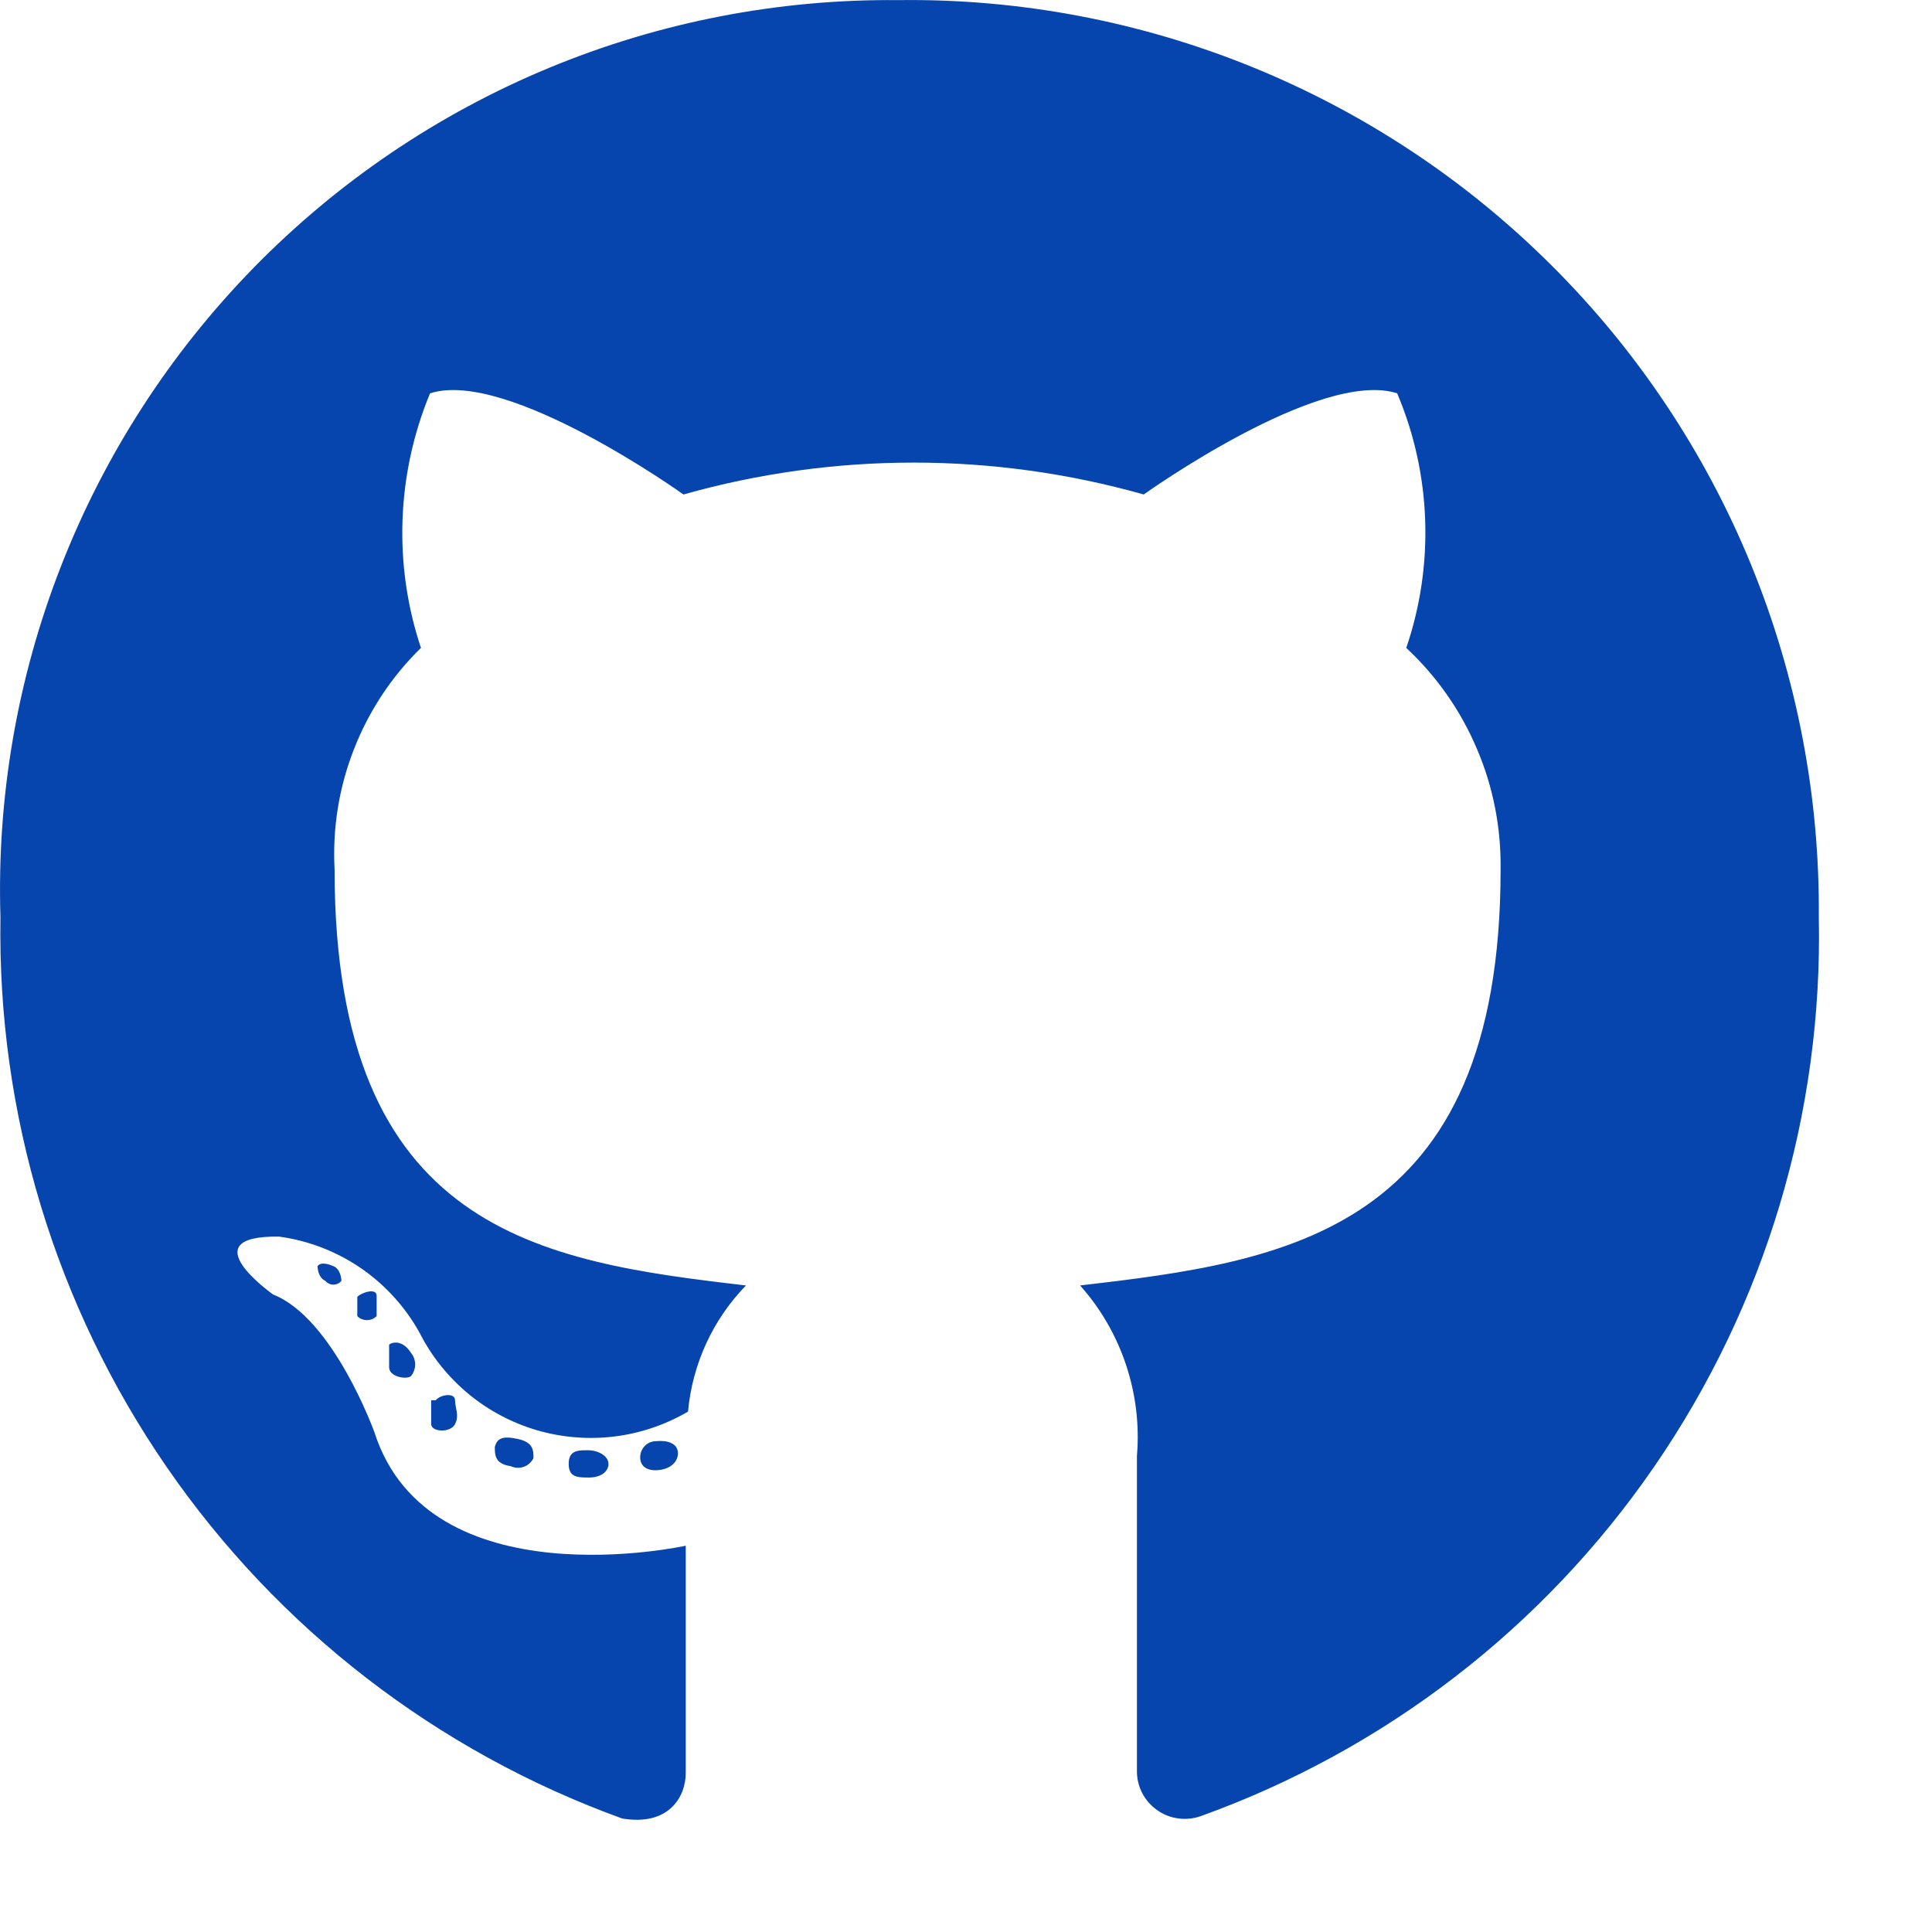 <svg width="17" height="17" viewBox="0 0 17 17" fill="none" xmlns="http://www.w3.org/2000/svg">
<path d="M5.354 12.881C5.354 12.951 5.284 13.001 5.184 13.001C5.084 13.001 5.004 13.001 5.004 12.881C5.004 12.761 5.084 12.761 5.174 12.761C5.264 12.761 5.354 12.811 5.354 12.881ZM4.354 12.731C4.354 12.801 4.354 12.881 4.494 12.901C4.529 12.918 4.571 12.92 4.608 12.907C4.646 12.894 4.676 12.866 4.694 12.831C4.694 12.761 4.694 12.691 4.554 12.661C4.414 12.631 4.374 12.661 4.354 12.731ZM5.774 12.681C5.684 12.681 5.624 12.761 5.634 12.841C5.644 12.921 5.724 12.951 5.824 12.931C5.924 12.911 5.974 12.841 5.964 12.771C5.954 12.701 5.874 12.671 5.774 12.681ZM7.904 0.001C6.849 -0.009 5.803 0.194 4.829 0.598C3.855 1.002 2.973 1.599 2.235 2.353C1.497 3.107 0.919 4.002 0.536 4.984C0.152 5.967 -0.029 7.016 0.004 8.071C-0.024 9.798 0.488 11.49 1.469 12.912C2.449 14.333 3.849 15.413 5.474 16.001C5.884 16.071 6.034 15.811 6.034 15.601C6.034 15.391 6.034 14.261 6.034 13.601C6.034 13.601 3.774 14.101 3.294 12.601C3.294 12.601 2.934 11.601 2.404 11.391C2.404 11.391 1.664 10.871 2.454 10.881C2.712 10.915 2.959 11.011 3.175 11.158C3.39 11.306 3.568 11.502 3.694 11.731C3.798 11.936 3.944 12.117 4.121 12.264C4.298 12.411 4.504 12.52 4.725 12.585C4.946 12.649 5.178 12.668 5.406 12.64C5.635 12.612 5.855 12.537 6.054 12.421C6.092 12.003 6.272 11.611 6.564 11.311C4.764 11.101 2.944 10.841 2.944 7.651C2.925 7.29 2.982 6.93 3.114 6.594C3.245 6.257 3.446 5.953 3.704 5.701C3.46 4.969 3.489 4.173 3.784 3.461C4.464 3.241 6.014 4.351 6.014 4.351C7.338 3.977 8.74 3.977 10.064 4.351C10.064 4.351 11.614 3.241 12.294 3.461C12.595 4.172 12.623 4.97 12.374 5.701C12.641 5.95 12.853 6.252 12.995 6.588C13.139 6.923 13.209 7.286 13.204 7.651C13.204 10.851 11.304 11.101 9.504 11.311C9.685 11.514 9.822 11.751 9.908 12.009C9.994 12.267 10.027 12.54 10.004 12.811C10.004 13.931 10.004 15.311 10.004 15.581C10.003 15.648 10.019 15.715 10.049 15.775C10.08 15.835 10.125 15.887 10.18 15.926C10.235 15.966 10.298 15.991 10.365 16C10.432 16.01 10.5 16.003 10.564 15.981C12.185 15.398 13.582 14.322 14.558 12.902C15.534 11.483 16.04 9.793 16.004 8.071C16.013 7.006 15.81 5.95 15.406 4.964C15.002 3.979 14.405 3.084 13.65 2.333C12.896 1.581 11.999 0.988 11.012 0.587C10.025 0.187 8.969 -0.013 7.904 0.001ZM3.144 11.411C3.144 11.411 3.144 11.521 3.144 11.581C3.155 11.592 3.168 11.601 3.183 11.607C3.197 11.613 3.213 11.616 3.229 11.616C3.244 11.616 3.26 11.613 3.275 11.607C3.289 11.601 3.303 11.592 3.314 11.581C3.314 11.581 3.314 11.471 3.314 11.401C3.314 11.331 3.184 11.371 3.144 11.411ZM2.794 11.141C2.794 11.141 2.794 11.241 2.864 11.271C2.872 11.281 2.883 11.29 2.895 11.295C2.907 11.301 2.92 11.304 2.934 11.304C2.947 11.304 2.96 11.301 2.972 11.295C2.985 11.29 2.995 11.281 3.004 11.271C3.004 11.271 3.004 11.171 2.934 11.141C2.864 11.111 2.814 11.111 2.794 11.141ZM3.794 12.321C3.794 12.321 3.794 12.461 3.794 12.531C3.794 12.601 3.964 12.611 4.004 12.531C4.044 12.451 4.004 12.391 4.004 12.321C4.004 12.251 3.874 12.271 3.834 12.321H3.794ZM3.424 11.831C3.424 11.831 3.424 11.951 3.424 12.031C3.424 12.111 3.564 12.141 3.614 12.111C3.639 12.082 3.653 12.044 3.653 12.006C3.653 11.967 3.639 11.93 3.614 11.901C3.564 11.821 3.484 11.791 3.424 11.831Z" fill="#0645AD"/>
</svg>
